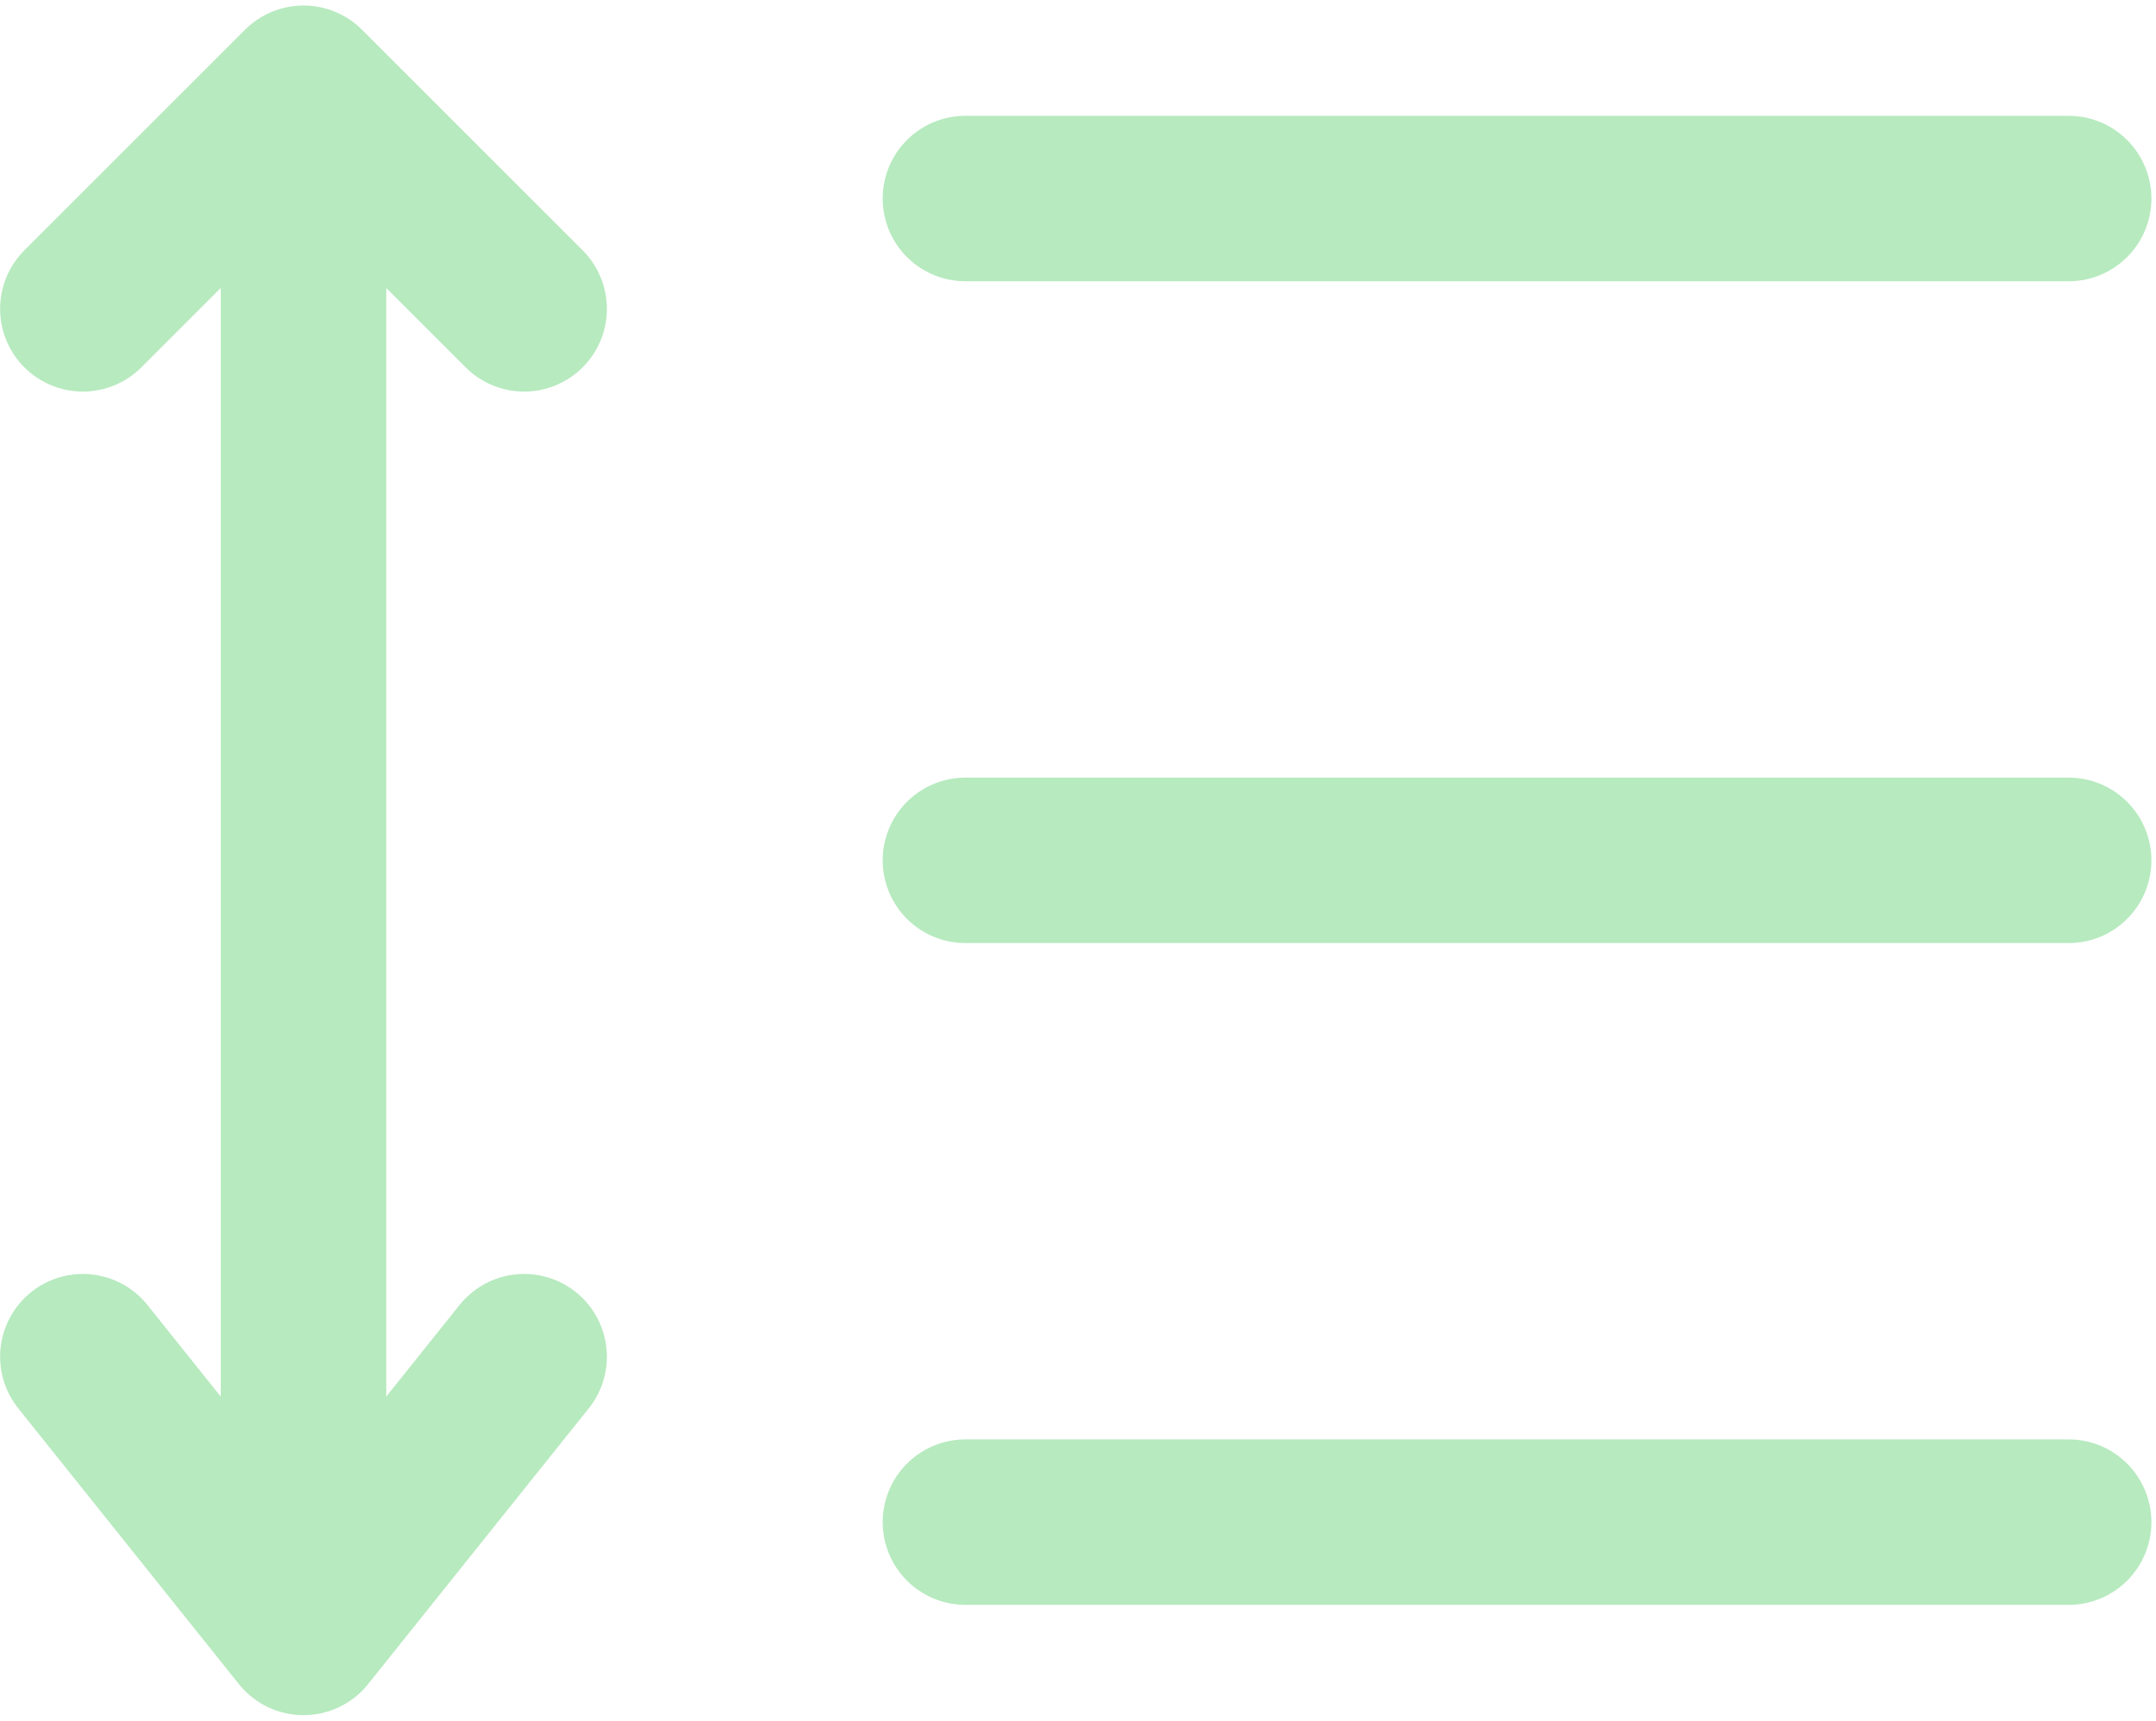 <svg width="342" height="273" viewBox="0 0 342 273" fill="none" xmlns="http://www.w3.org/2000/svg">
<path d="M153.143 31.5H328.143M153.143 136.5H328.143M153.143 241.5H328.143M48.143 259V14M48.143 259L13.143 215.25M48.143 259L83.143 215.25M48.143 14L13.143 49M48.143 14L83.143 49" stroke="#B7EABF" stroke-width="26.25" stroke-linecap="round" stroke-linejoin="round"/>
</svg>
